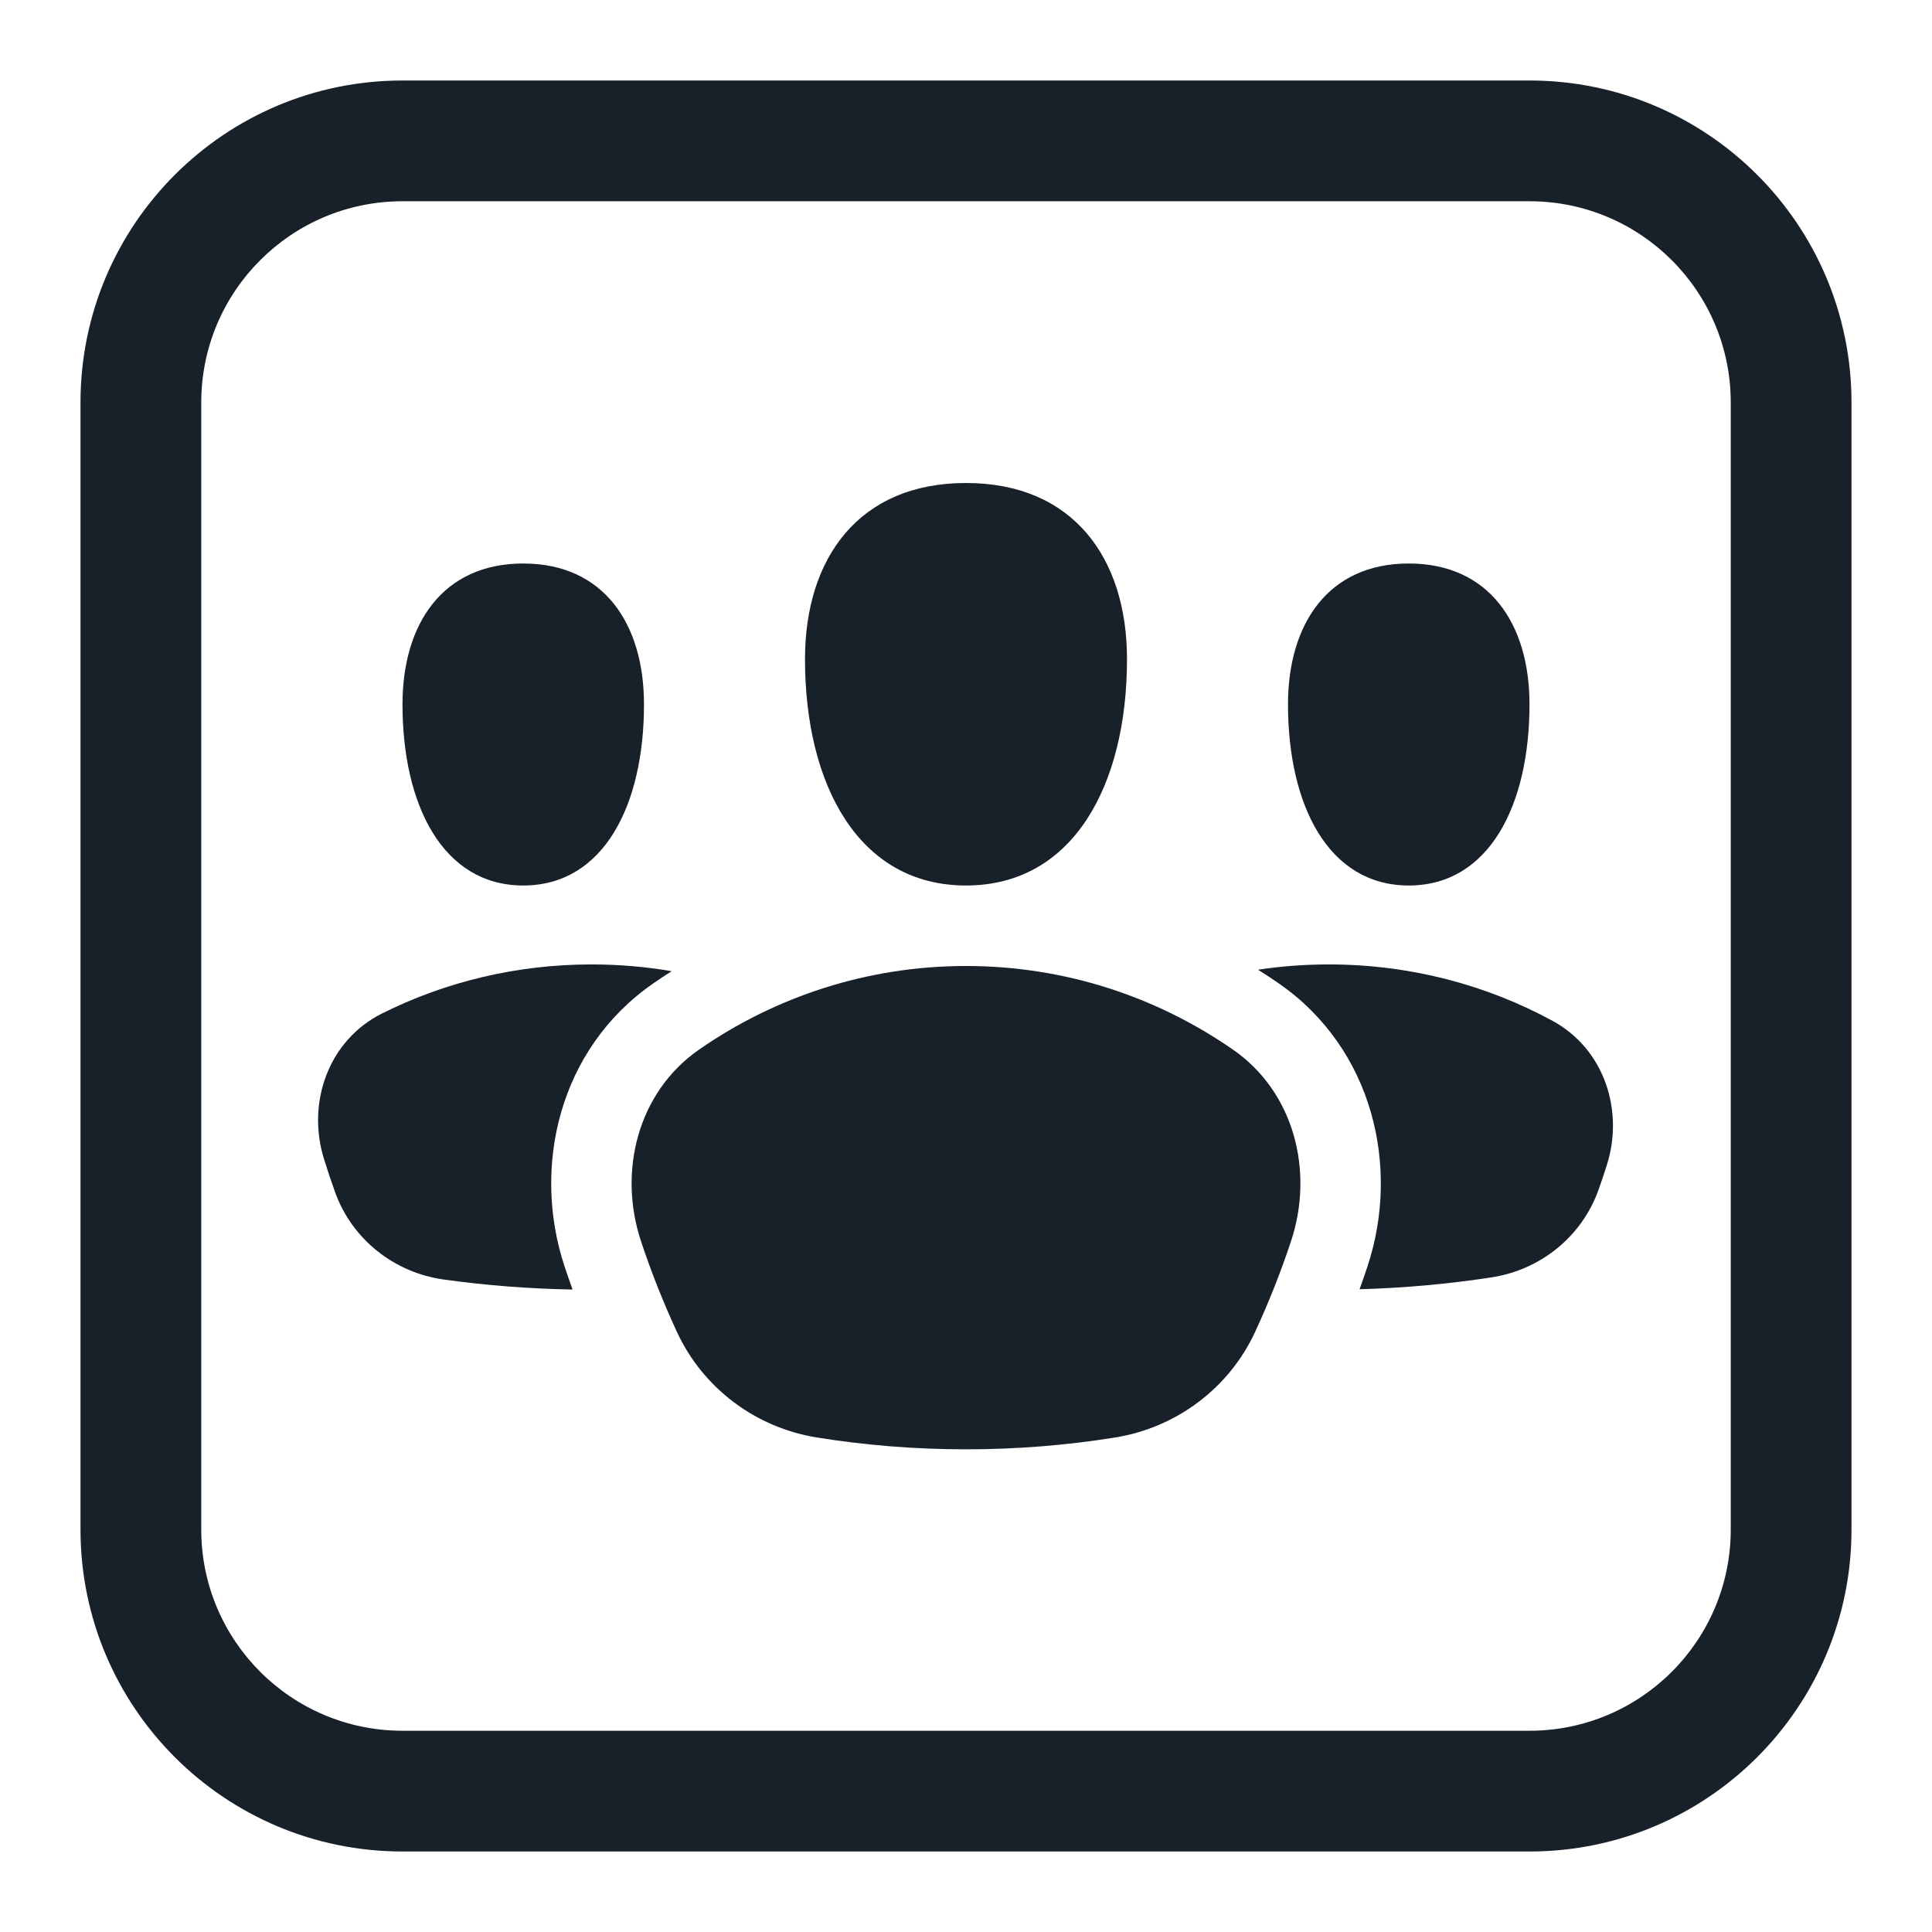 <svg width="48" height="48" viewBox="0 0 48 48" fill="none" xmlns="http://www.w3.org/2000/svg">
<path d="M28 16.375C28 19.5 26.667 22 24 22C21.333 22 20 19.5 20 16.375C20 13.875 21.333 12 24 12C26.667 12 28 13.875 28 16.375Z" fill="#18202A"/>
<path d="M16 17.5C16 20 15 22 13 22C11 22 10 20 10 17.5C10 15.5 11 14 13 14C15 14 16 15.5 16 17.5Z" fill="#18202A"/>
<path d="M38 17.5C38 20 37 22 35 22C33 22 32 20 32 17.5C32 15.5 33 14 35 14C37 14 38 15.5 38 17.5Z" fill="#18202A"/>
<path d="M16.687 24.129C16.531 24.228 16.377 24.33 16.226 24.435C13.879 26.064 13.211 29.006 14.027 31.466C14.091 31.658 14.157 31.849 14.225 32.038C13.141 32.019 12.073 31.935 11.027 31.79C9.792 31.618 8.746 30.791 8.325 29.618C8.229 29.349 8.137 29.077 8.052 28.803C7.61 27.392 8.166 25.842 9.489 25.181C11.046 24.401 12.818 23.961 14.698 23.961C15.377 23.961 16.041 24.018 16.687 24.129Z" fill="#18202A"/>
<path d="M33.974 31.466C33.911 31.656 33.846 31.844 33.778 32.031C34.89 32 35.984 31.9 37.056 31.736C38.275 31.549 39.301 30.722 39.715 29.56C39.785 29.363 39.852 29.164 39.916 28.964C40.361 27.583 39.849 26.057 38.575 25.364C36.935 24.471 35.037 23.961 33.015 23.961C32.416 23.961 31.829 24.006 31.255 24.092C31.431 24.203 31.605 24.317 31.775 24.435C34.121 26.064 34.79 29.006 33.974 31.466Z" fill="#18202A"/>
<path d="M31.183 33.091C30.535 34.49 29.228 35.469 27.705 35.714C26.498 35.908 25.261 36.008 24 36.008C22.74 36.008 21.503 35.908 20.296 35.714C18.773 35.469 17.466 34.491 16.818 33.091C16.48 32.361 16.181 31.609 15.925 30.837C15.346 29.09 15.854 27.128 17.366 26.078C19.256 24.767 21.54 24 24 24C26.46 24 28.744 24.767 30.635 26.079C32.147 27.128 32.655 29.09 32.075 30.837C31.819 31.609 31.521 32.361 31.183 33.091Z" fill="#18202A"/>
<path fill-rule="evenodd" clip-rule="evenodd" d="M38 5H10C7.239 5 5 7.239 5 10V38C5 40.761 7.239 43 10 43H38C40.761 43 43 40.761 43 38V10C43 7.239 40.761 5 38 5ZM10 2C5.582 2 2 5.582 2 10V38C2 42.418 5.582 46 10 46H38C42.418 46 46 42.418 46 38V10C46 5.582 42.418 2 38 2H10Z" fill="#18202A"/>
</svg>
